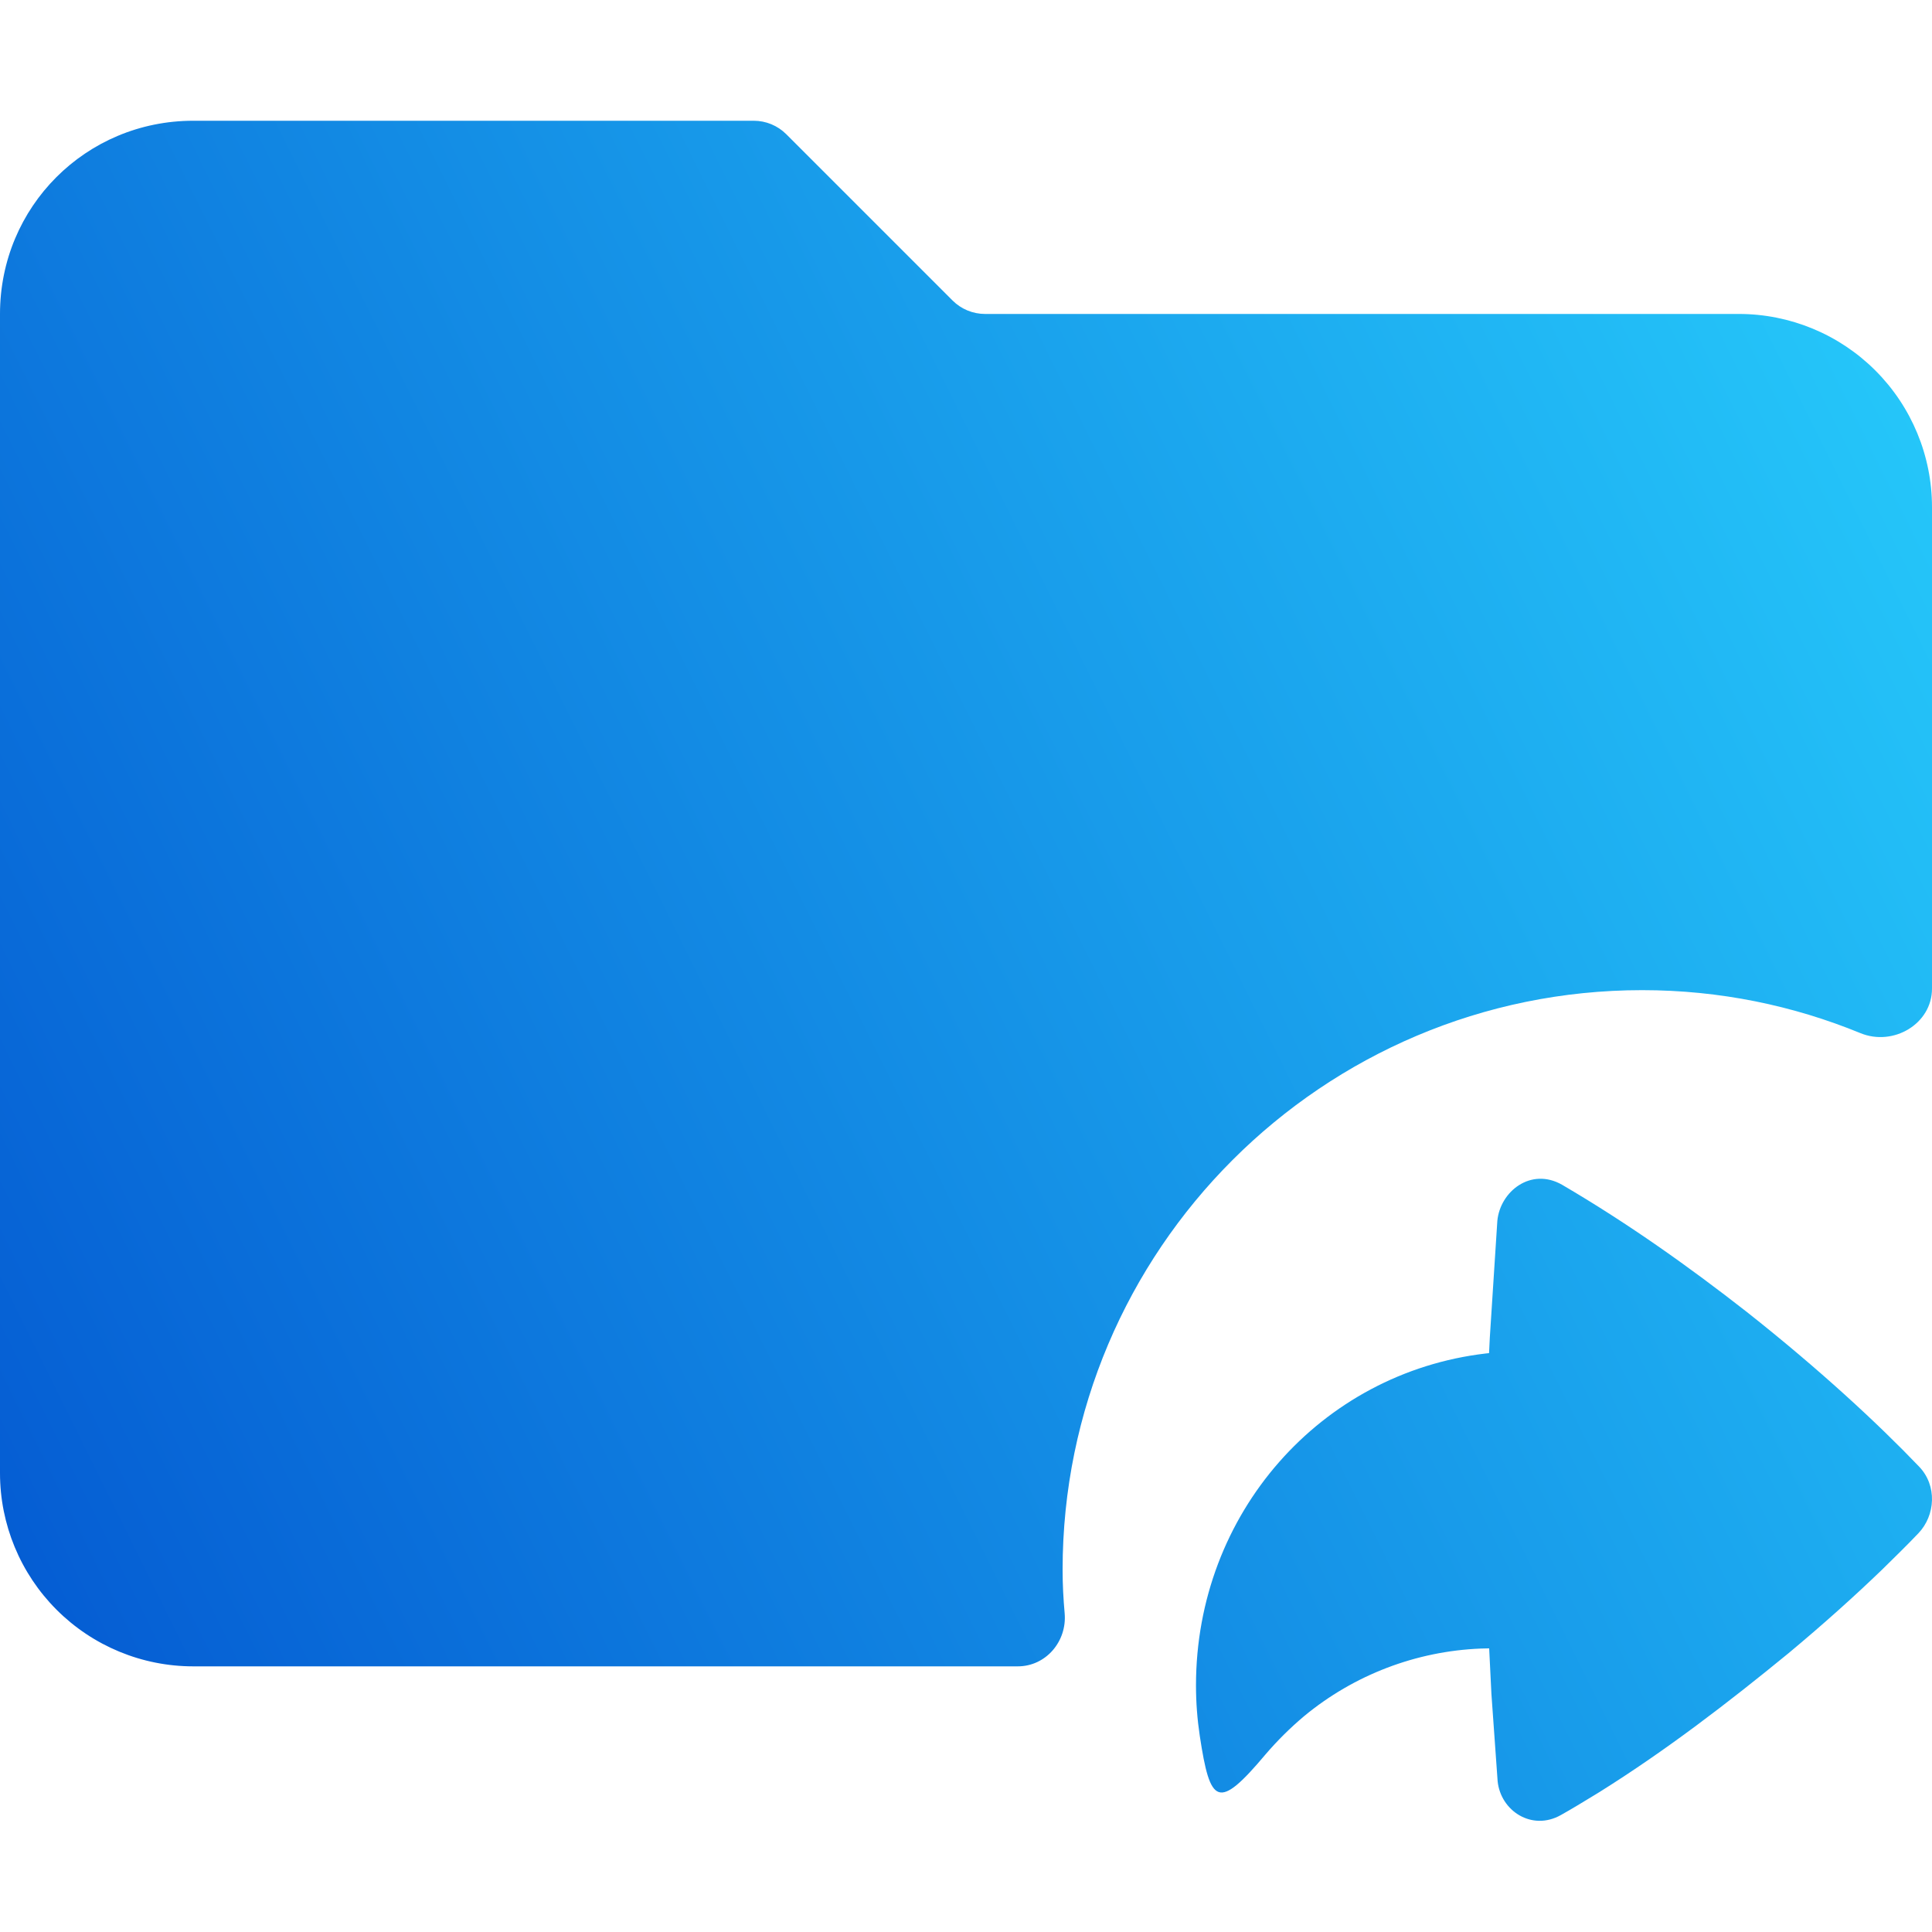 <svg width="48" height="48" viewBox="0 0 48 48" fill="none" xmlns="http://www.w3.org/2000/svg">
<path fill-rule="evenodd" clip-rule="evenodd" d="M48 24.561V12.6C48 11.327 47.494 10.106 46.594 9.206C45.694 8.306 44.473 7.8 43.2 7.8H24.473C24.17 7.8 23.88 7.68 23.665 7.465L19.535 3.335C19.32 3.12 19.03 3 18.727 3H4.8C2.136 3 0 5.136 0 7.8V36.6C0 37.873 0.506 39.094 1.406 39.994C2.306 40.894 3.527 41.4 4.8 41.4H25.287C25.986 41.4 26.513 40.778 26.451 40.081C26.419 39.724 26.4 39.365 26.4 39C26.4 31.056 32.856 24.6 40.8 24.6C42.729 24.6 44.555 24.984 46.222 25.668C47.037 26.003 48 25.441 48 24.561ZM37.014 33.233L37.201 30.332C37.271 29.598 38.037 28.995 38.809 29.435C40.415 30.375 41.93 31.446 43.395 32.592C45.203 34.02 46.655 35.366 47.683 36.441C48.13 36.909 48.087 37.648 47.661 38.095C47.367 38.403 47.062 38.701 46.758 38.999C46.097 39.636 45.322 40.335 44.436 41.073C42.932 42.305 41.388 43.491 39.74 44.522C39.694 44.55 39.65 44.577 39.604 44.605C39.331 44.771 39.059 44.938 38.78 45.094C38.062 45.499 37.282 44.993 37.208 44.251L37.054 42.087L36.998 40.953L36.79 40.958C35.183 41.022 33.642 41.611 32.403 42.635C32.058 42.925 31.737 43.243 31.443 43.586C30.26 44.994 30.066 44.829 29.808 43.126C29.746 42.714 29.714 42.296 29.714 41.874C29.714 37.598 32.817 34.107 36.912 33.627L36.995 33.618L37.014 33.233Z" fill="url(#paint0_linear_666_48)"/>
<defs>
<linearGradient id="paint0_linear_666_48" x1="-1.20659e-06" y1="45.238" x2="55.343" y2="17.826" gradientUnits="userSpaceOnUse">
<stop stop-color="#0357D1"/>
<stop offset="1" stop-color="#27CDFC"/>
</linearGradient>
</defs>
</svg>
